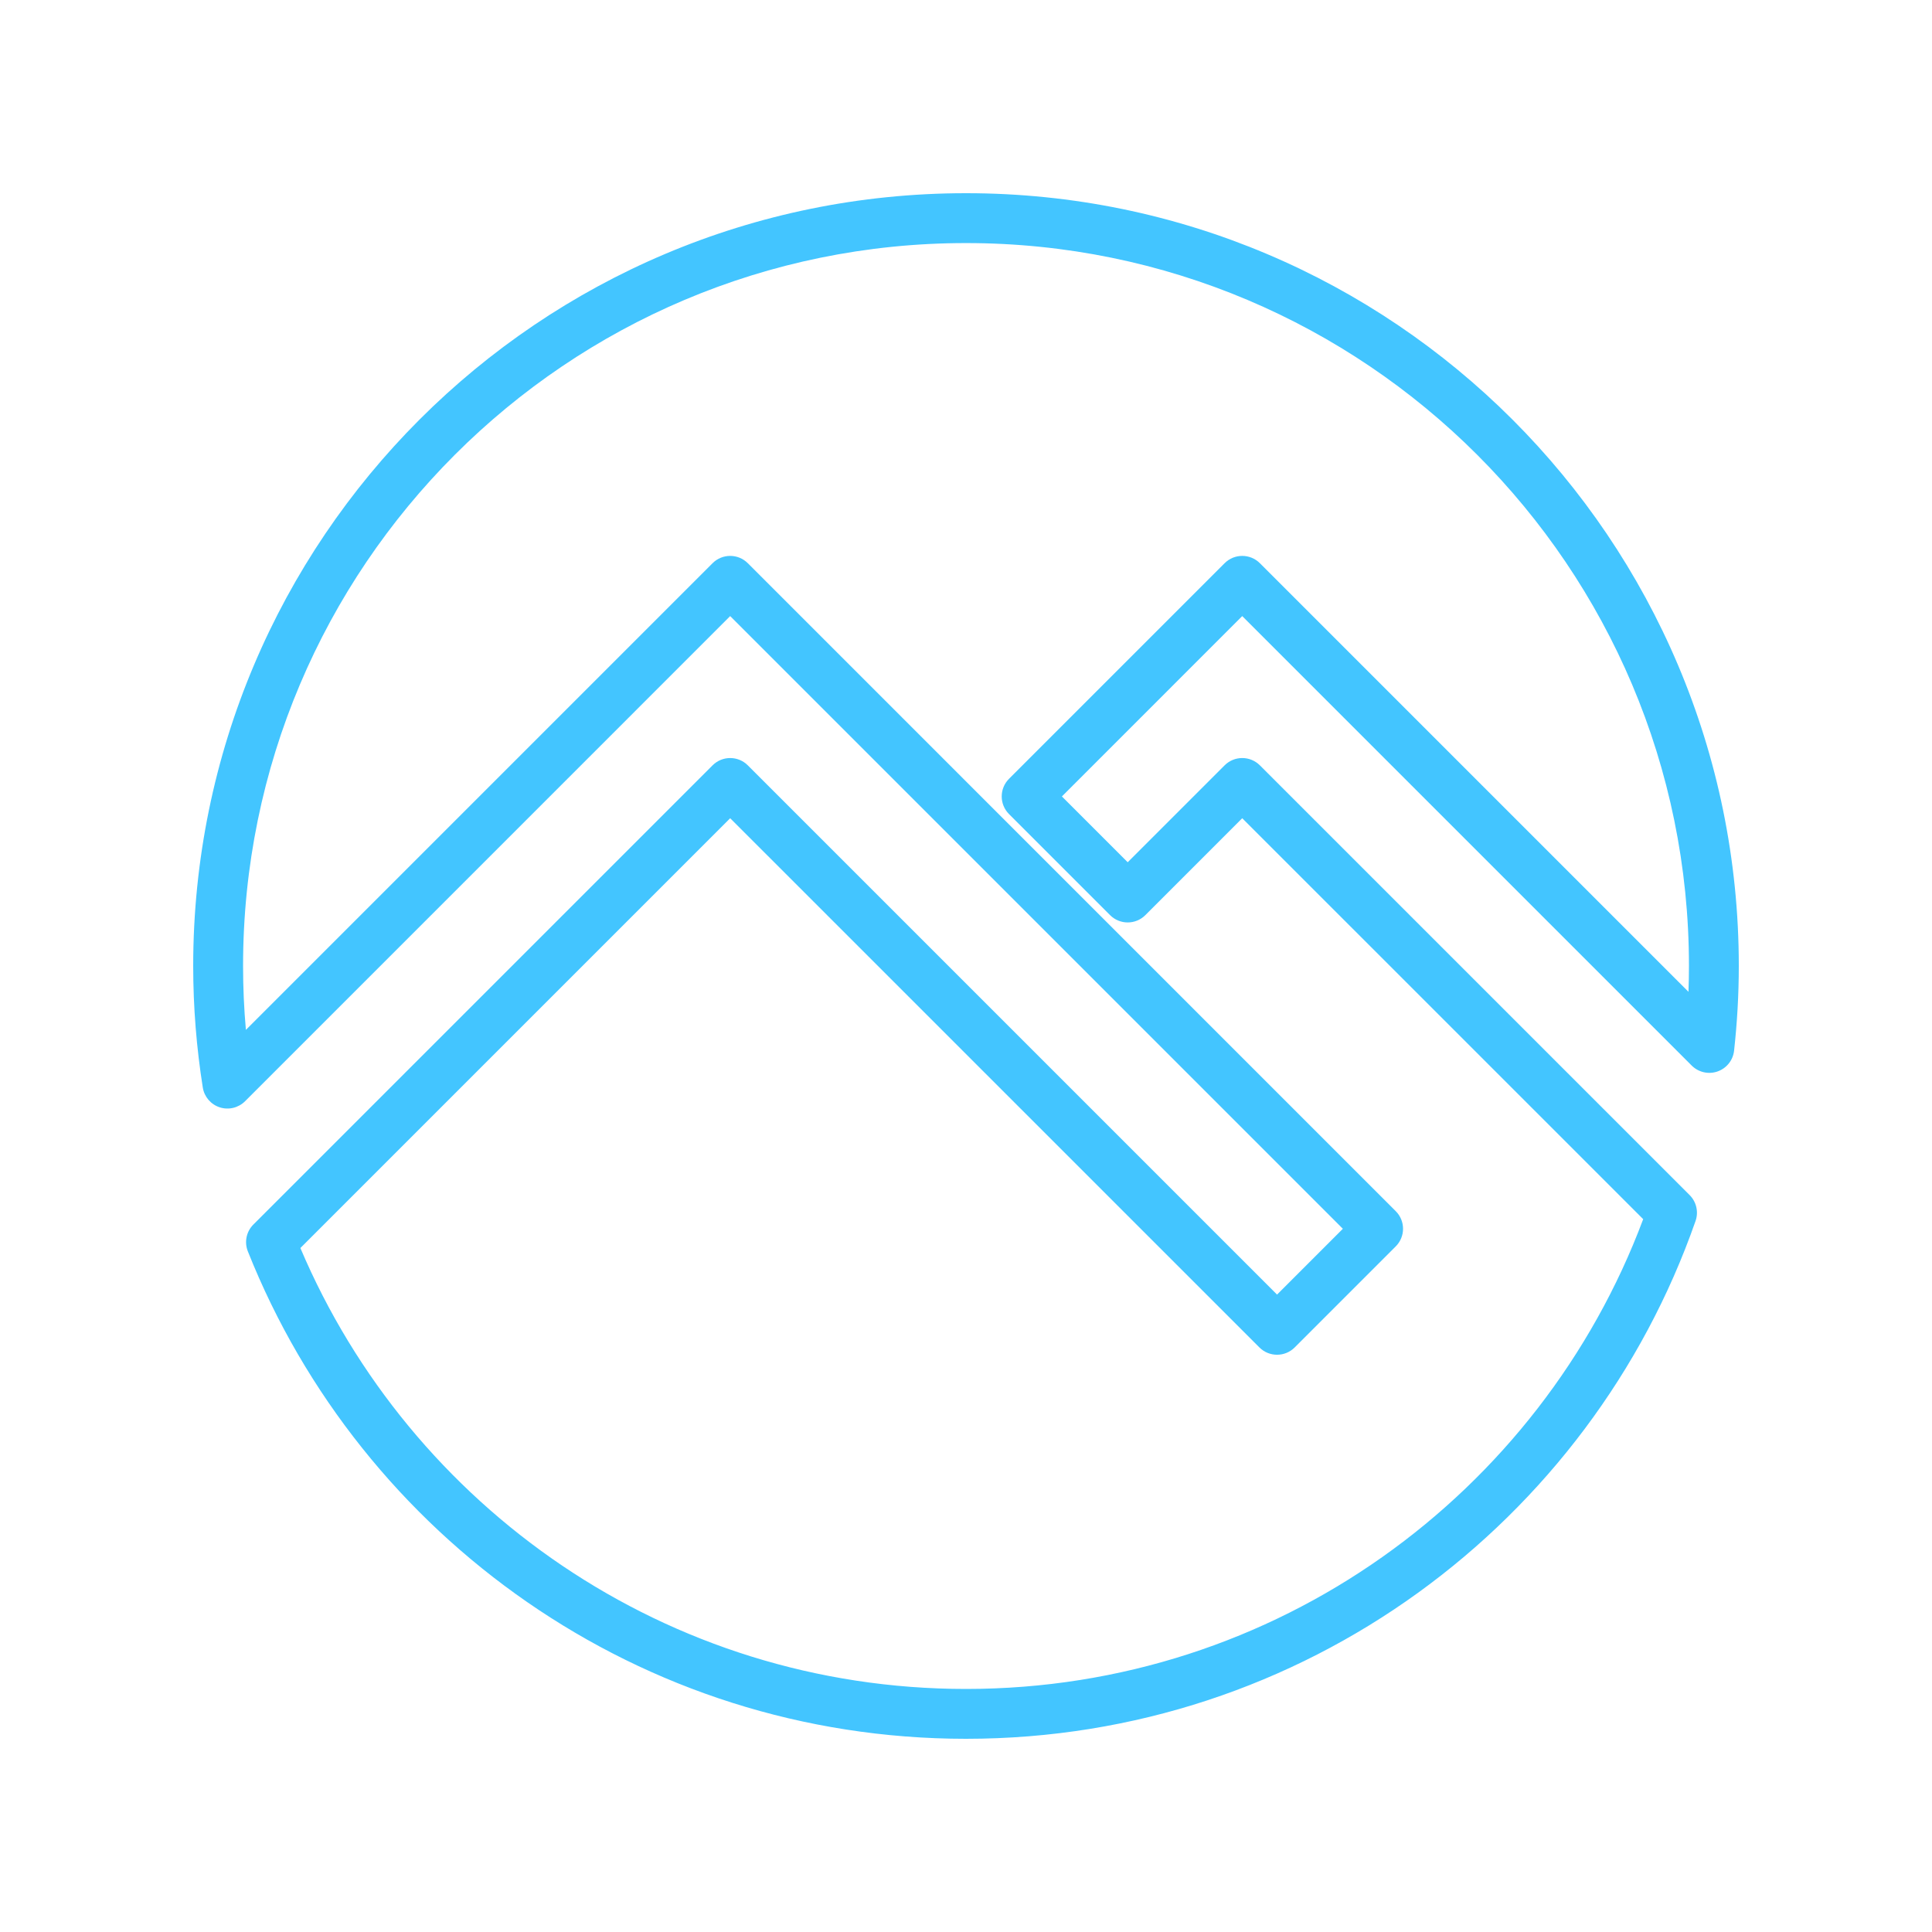 <svg width="80" height="80" viewBox="0 0 80 80" fill="none" xmlns="http://www.w3.org/2000/svg">
<path fill-rule="evenodd" clip-rule="evenodd" d="M40 10.065C23.467 10.065 10.065 23.467 10.065 40C10.065 40.891 10.104 41.773 10.182 42.645L29.506 23.321C29.909 22.918 30.562 22.918 30.965 23.321L57.794 50.151C58.198 50.554 58.198 51.207 57.794 51.611L53.61 55.795C53.207 56.198 52.553 56.198 52.15 55.795L30.235 33.881L12.438 51.678C16.99 62.409 27.614 69.936 40 69.936C52.842 69.936 63.791 61.845 68.041 50.483L51.438 33.881L47.426 37.894C47.023 38.297 46.369 38.297 45.966 37.894L41.781 33.709C41.378 33.306 41.378 32.652 41.781 32.249L50.709 23.321C51.112 22.918 51.765 22.918 52.169 23.321L69.916 41.069C69.929 40.714 69.936 40.358 69.936 40C69.936 23.467 56.533 10.065 40 10.065ZM8 40C8 22.327 22.327 8 40 8C57.673 8 72 22.327 72 40C72 41.187 71.931 42.355 71.805 43.504C71.762 43.899 71.496 44.234 71.122 44.366C70.747 44.498 70.33 44.403 70.049 44.122L51.438 25.511L43.971 32.979L46.696 35.704L50.709 31.691C51.112 31.288 51.765 31.288 52.169 31.691L69.965 49.487C70.245 49.767 70.34 50.184 70.209 50.558C65.847 63.039 53.975 72 40 72C26.5 72 14.964 63.636 10.263 51.816C10.11 51.433 10.2 50.996 10.492 50.705L29.506 31.691C29.909 31.288 30.562 31.288 30.965 31.691L52.88 53.606L55.605 50.881L30.235 25.511L10.147 45.6C9.872 45.874 9.467 45.972 9.098 45.852C8.728 45.732 8.458 45.415 8.397 45.031C8.138 43.393 8 41.713 8 40Z" fill="#43C5FF"/>
</svg>
